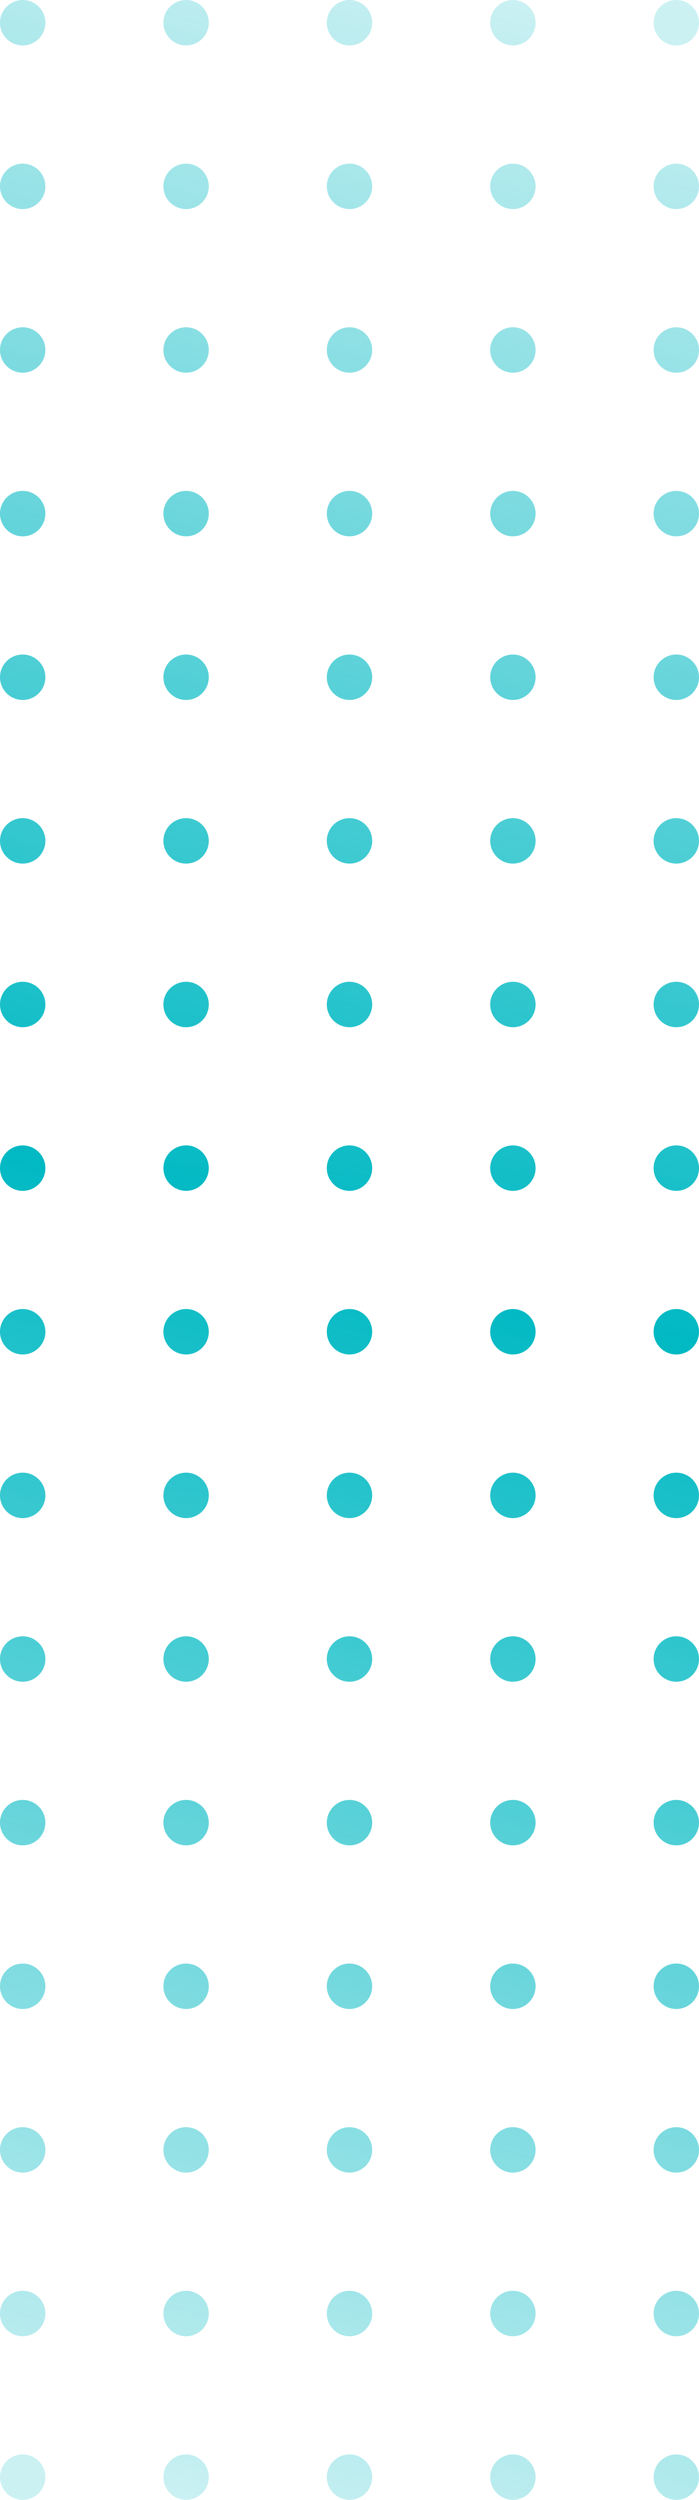<svg width="100%" height="100%" viewBox="0 0 77 275" version="1.1" xmlns="http://www.w3.org/2000/svg" xmlns:xlink="http://www.w3.org/1999/xlink" xml:space="preserve" xmlns:serif="http://www.serif.com/" style="fill-rule:evenodd;clip-rule:evenodd;stroke-linejoin:round;stroke-miterlimit:2;">
    <defs>
        <linearGradient xmlns="http://www.w3.org/2000/svg" id="_Linear1_custom" x1="0" y1="0" x2="1" y2="0" gradientUnits="userSpaceOnUse" gradientTransform="matrix(77,-275,275,77,1333,1748)">
            <stop offset="0" style="stop-color:rgb(1,185,195);stop-opacity:0.2"/>
            <stop offset="0.5" style="stop-color:rgb(1,185,195);stop-opacity:1"/>
            <stop offset="1" style="stop-color:rgb(1,185,195);stop-opacity:0.2"/>
        </linearGradient>
    </defs>
    <g transform="matrix(1,0,0,1,-1333,-1473)">
        <path d="M1335.5,1743C1336.88,1743 1338,1744.12 1338,1745.5C1338,1746.88 1336.88,1748 1335.5,1748C1334.12,1748 1333,1746.88 1333,1745.5C1333,1744.12 1334.12,1743 1335.5,1743ZM1353.5,1743C1354.88,1743 1356,1744.12 1356,1745.5C1356,1746.88 1354.88,1748 1353.5,1748C1352.12,1748 1351,1746.88 1351,1745.5C1351,1744.12 1352.12,1743 1353.5,1743ZM1371.5,1743C1372.88,1743 1374,1744.12 1374,1745.5C1374,1746.88 1372.88,1748 1371.5,1748C1370.12,1748 1369,1746.88 1369,1745.5C1369,1744.12 1370.12,1743 1371.5,1743ZM1389.5,1743C1390.88,1743 1392,1744.12 1392,1745.5C1392,1746.88 1390.88,1748 1389.5,1748C1388.12,1748 1387,1746.88 1387,1745.5C1387,1744.12 1388.12,1743 1389.5,1743ZM1407.5,1743C1408.88,1743 1410,1744.12 1410,1745.5C1410,1746.88 1408.88,1748 1407.5,1748C1406.12,1748 1405,1746.88 1405,1745.5C1405,1744.12 1406.12,1743 1407.5,1743ZM1335.5,1725C1336.88,1725 1338,1726.12 1338,1727.5C1338,1728.88 1336.88,1730 1335.5,1730C1334.12,1730 1333,1728.88 1333,1727.5C1333,1726.12 1334.12,1725 1335.5,1725ZM1353.5,1725C1354.88,1725 1356,1726.12 1356,1727.5C1356,1728.88 1354.88,1730 1353.5,1730C1352.12,1730 1351,1728.88 1351,1727.5C1351,1726.12 1352.12,1725 1353.5,1725ZM1371.5,1725C1372.88,1725 1374,1726.12 1374,1727.5C1374,1728.88 1372.88,1730 1371.5,1730C1370.12,1730 1369,1728.88 1369,1727.5C1369,1726.12 1370.12,1725 1371.5,1725ZM1389.5,1725C1390.88,1725 1392,1726.12 1392,1727.5C1392,1728.88 1390.88,1730 1389.5,1730C1388.12,1730 1387,1728.88 1387,1727.5C1387,1726.12 1388.12,1725 1389.5,1725ZM1407.5,1725C1408.88,1725 1410,1726.12 1410,1727.5C1410,1728.88 1408.88,1730 1407.5,1730C1406.12,1730 1405,1728.88 1405,1727.5C1405,1726.12 1406.12,1725 1407.5,1725ZM1335.5,1707C1336.88,1707 1338,1708.12 1338,1709.5C1338,1710.88 1336.88,1712 1335.5,1712C1334.12,1712 1333,1710.88 1333,1709.5C1333,1708.12 1334.12,1707 1335.5,1707ZM1407.5,1707C1408.88,1707 1410,1708.12 1410,1709.5C1410,1710.88 1408.88,1712 1407.5,1712C1406.12,1712 1405,1710.88 1405,1709.5C1405,1708.12 1406.12,1707 1407.5,1707ZM1389.5,1707C1390.88,1707 1392,1708.12 1392,1709.5C1392,1710.88 1390.88,1712 1389.5,1712C1388.12,1712 1387,1710.88 1387,1709.5C1387,1708.12 1388.12,1707 1389.5,1707ZM1371.5,1707C1372.88,1707 1374,1708.12 1374,1709.5C1374,1710.88 1372.88,1712 1371.5,1712C1370.12,1712 1369,1710.88 1369,1709.5C1369,1708.12 1370.12,1707 1371.5,1707ZM1353.5,1707C1354.88,1707 1356,1708.12 1356,1709.5C1356,1710.88 1354.88,1712 1353.5,1712C1352.12,1712 1351,1710.88 1351,1709.5C1351,1708.12 1352.12,1707 1353.5,1707ZM1335.5,1689C1336.88,1689 1338,1690.12 1338,1691.5C1338,1692.88 1336.88,1694 1335.5,1694C1334.12,1694 1333,1692.88 1333,1691.5C1333,1690.12 1334.12,1689 1335.5,1689ZM1353.5,1689C1354.88,1689 1356,1690.12 1356,1691.5C1356,1692.88 1354.88,1694 1353.5,1694C1352.12,1694 1351,1692.88 1351,1691.5C1351,1690.12 1352.12,1689 1353.5,1689ZM1371.5,1689C1372.88,1689 1374,1690.12 1374,1691.5C1374,1692.88 1372.88,1694 1371.5,1694C1370.12,1694 1369,1692.88 1369,1691.5C1369,1690.12 1370.12,1689 1371.5,1689ZM1389.5,1689C1390.88,1689 1392,1690.12 1392,1691.5C1392,1692.88 1390.88,1694 1389.5,1694C1388.12,1694 1387,1692.88 1387,1691.5C1387,1690.12 1388.12,1689 1389.5,1689ZM1407.5,1689C1408.88,1689 1410,1690.12 1410,1691.5C1410,1692.88 1408.88,1694 1407.5,1694C1406.12,1694 1405,1692.88 1405,1691.5C1405,1690.12 1406.12,1689 1407.5,1689ZM1335.5,1671C1336.88,1671 1338,1672.12 1338,1673.5C1338,1674.88 1336.88,1676 1335.5,1676C1334.12,1676 1333,1674.88 1333,1673.5C1333,1672.12 1334.12,1671 1335.5,1671ZM1353.5,1671C1354.88,1671 1356,1672.12 1356,1673.5C1356,1674.88 1354.88,1676 1353.5,1676C1352.12,1676 1351,1674.88 1351,1673.5C1351,1672.12 1352.12,1671 1353.5,1671ZM1371.5,1671C1372.88,1671 1374,1672.12 1374,1673.5C1374,1674.88 1372.88,1676 1371.5,1676C1370.12,1676 1369,1674.88 1369,1673.5C1369,1672.12 1370.12,1671 1371.5,1671ZM1389.5,1671C1390.88,1671 1392,1672.12 1392,1673.5C1392,1674.88 1390.88,1676 1389.5,1676C1388.12,1676 1387,1674.88 1387,1673.5C1387,1672.12 1388.12,1671 1389.5,1671ZM1407.5,1671C1408.88,1671 1410,1672.12 1410,1673.5C1410,1674.88 1408.88,1676 1407.5,1676C1406.12,1676 1405,1674.88 1405,1673.5C1405,1672.12 1406.12,1671 1407.5,1671ZM1335.5,1653C1336.88,1653 1338,1654.12 1338,1655.5C1338,1656.88 1336.88,1658 1335.5,1658C1334.12,1658 1333,1656.88 1333,1655.5C1333,1654.12 1334.12,1653 1335.5,1653ZM1353.5,1653C1354.88,1653 1356,1654.12 1356,1655.5C1356,1656.88 1354.88,1658 1353.5,1658C1352.12,1658 1351,1656.88 1351,1655.5C1351,1654.12 1352.12,1653 1353.5,1653ZM1371.5,1653C1372.88,1653 1374,1654.12 1374,1655.5C1374,1656.88 1372.88,1658 1371.5,1658C1370.12,1658 1369,1656.88 1369,1655.5C1369,1654.12 1370.12,1653 1371.5,1653ZM1389.5,1653C1390.88,1653 1392,1654.12 1392,1655.5C1392,1656.88 1390.88,1658 1389.5,1658C1388.12,1658 1387,1656.88 1387,1655.5C1387,1654.12 1388.12,1653 1389.5,1653ZM1407.5,1653C1408.88,1653 1410,1654.12 1410,1655.5C1410,1656.88 1408.88,1658 1407.5,1658C1406.12,1658 1405,1656.88 1405,1655.5C1405,1654.12 1406.12,1653 1407.5,1653ZM1353.5,1635C1354.88,1635 1356,1636.12 1356,1637.5C1356,1638.88 1354.88,1640 1353.5,1640C1352.12,1640 1351,1638.88 1351,1637.5C1351,1636.12 1352.12,1635 1353.5,1635ZM1371.5,1635C1372.88,1635 1374,1636.12 1374,1637.5C1374,1638.88 1372.88,1640 1371.5,1640C1370.12,1640 1369,1638.88 1369,1637.5C1369,1636.12 1370.12,1635 1371.5,1635ZM1389.5,1635C1390.88,1635 1392,1636.12 1392,1637.5C1392,1638.88 1390.88,1640 1389.5,1640C1388.12,1640 1387,1638.88 1387,1637.5C1387,1636.12 1388.12,1635 1389.5,1635ZM1407.5,1635C1408.88,1635 1410,1636.12 1410,1637.5C1410,1638.88 1408.88,1640 1407.5,1640C1406.12,1640 1405,1638.88 1405,1637.5C1405,1636.12 1406.12,1635 1407.5,1635ZM1335.5,1635C1336.88,1635 1338,1636.12 1338,1637.5C1338,1638.88 1336.88,1640 1335.5,1640C1334.12,1640 1333,1638.88 1333,1637.5C1333,1636.12 1334.12,1635 1335.5,1635ZM1371.5,1617C1372.88,1617 1374,1618.12 1374,1619.5C1374,1620.88 1372.88,1622 1371.5,1622C1370.12,1622 1369,1620.88 1369,1619.5C1369,1618.12 1370.12,1617 1371.5,1617ZM1389.5,1617C1390.88,1617 1392,1618.12 1392,1619.5C1392,1620.88 1390.88,1622 1389.5,1622C1388.12,1622 1387,1620.88 1387,1619.5C1387,1618.12 1388.12,1617 1389.5,1617ZM1335.5,1617C1336.88,1617 1338,1618.12 1338,1619.5C1338,1620.88 1336.88,1622 1335.5,1622C1334.12,1622 1333,1620.88 1333,1619.5C1333,1618.12 1334.12,1617 1335.5,1617ZM1353.5,1617C1354.88,1617 1356,1618.12 1356,1619.5C1356,1620.88 1354.88,1622 1353.5,1622C1352.12,1622 1351,1620.88 1351,1619.5C1351,1618.12 1352.12,1617 1353.5,1617ZM1407.5,1617C1408.88,1617 1410,1618.12 1410,1619.5C1410,1620.88 1408.88,1622 1407.5,1622C1406.12,1622 1405,1620.88 1405,1619.5C1405,1618.12 1406.12,1617 1407.5,1617ZM1335.5,1599C1336.88,1599 1338,1600.12 1338,1601.5C1338,1602.88 1336.88,1604 1335.5,1604C1334.12,1604 1333,1602.88 1333,1601.5C1333,1600.12 1334.12,1599 1335.5,1599ZM1371.5,1599C1372.88,1599 1374,1600.12 1374,1601.5C1374,1602.88 1372.88,1604 1371.5,1604C1370.12,1604 1369,1602.88 1369,1601.5C1369,1600.12 1370.12,1599 1371.5,1599ZM1389.5,1599C1390.88,1599 1392,1600.12 1392,1601.5C1392,1602.88 1390.88,1604 1389.5,1604C1388.12,1604 1387,1602.88 1387,1601.5C1387,1600.12 1388.12,1599 1389.5,1599ZM1407.5,1599C1408.88,1599 1410,1600.12 1410,1601.5C1410,1602.88 1408.88,1604 1407.5,1604C1406.12,1604 1405,1602.88 1405,1601.5C1405,1600.12 1406.12,1599 1407.5,1599ZM1353.5,1599C1354.88,1599 1356,1600.12 1356,1601.5C1356,1602.88 1354.88,1604 1353.5,1604C1352.12,1604 1351,1602.88 1351,1601.5C1351,1600.12 1352.12,1599 1353.5,1599ZM1353.5,1581C1354.88,1581 1356,1582.12 1356,1583.5C1356,1584.88 1354.88,1586 1353.5,1586C1352.12,1586 1351,1584.88 1351,1583.5C1351,1582.12 1352.12,1581 1353.5,1581ZM1407.5,1581C1408.88,1581 1410,1582.12 1410,1583.5C1410,1584.88 1408.88,1586 1407.5,1586C1406.12,1586 1405,1584.88 1405,1583.5C1405,1582.12 1406.12,1581 1407.5,1581ZM1389.5,1581C1390.88,1581 1392,1582.12 1392,1583.5C1392,1584.88 1390.88,1586 1389.5,1586C1388.12,1586 1387,1584.88 1387,1583.5C1387,1582.12 1388.12,1581 1389.5,1581ZM1335.5,1581C1336.88,1581 1338,1582.12 1338,1583.5C1338,1584.88 1336.88,1586 1335.5,1586C1334.12,1586 1333,1584.88 1333,1583.5C1333,1582.12 1334.12,1581 1335.5,1581ZM1371.5,1581C1372.88,1581 1374,1582.12 1374,1583.5C1374,1584.88 1372.88,1586 1371.5,1586C1370.12,1586 1369,1584.88 1369,1583.5C1369,1582.12 1370.12,1581 1371.5,1581ZM1389.5,1563C1390.88,1563 1392,1564.12 1392,1565.5C1392,1566.88 1390.88,1568 1389.5,1568C1388.12,1568 1387,1566.88 1387,1565.5C1387,1564.12 1388.12,1563 1389.5,1563ZM1371.5,1563C1372.88,1563 1374,1564.12 1374,1565.5C1374,1566.88 1372.88,1568 1371.5,1568C1370.12,1568 1369,1566.88 1369,1565.5C1369,1564.12 1370.12,1563 1371.5,1563ZM1407.5,1563C1408.88,1563 1410,1564.12 1410,1565.5C1410,1566.88 1408.88,1568 1407.5,1568C1406.12,1568 1405,1566.88 1405,1565.5C1405,1564.12 1406.12,1563 1407.5,1563ZM1353.5,1563C1354.88,1563 1356,1564.12 1356,1565.5C1356,1566.88 1354.88,1568 1353.5,1568C1352.12,1568 1351,1566.88 1351,1565.5C1351,1564.12 1352.12,1563 1353.5,1563ZM1335.5,1563C1336.88,1563 1338,1564.12 1338,1565.5C1338,1566.88 1336.88,1568 1335.5,1568C1334.12,1568 1333,1566.88 1333,1565.5C1333,1564.12 1334.12,1563 1335.5,1563ZM1353.5,1545C1354.88,1545 1356,1546.12 1356,1547.5C1356,1548.88 1354.88,1550 1353.5,1550C1352.12,1550 1351,1548.88 1351,1547.5C1351,1546.12 1352.12,1545 1353.5,1545ZM1371.5,1545C1372.88,1545 1374,1546.12 1374,1547.5C1374,1548.88 1372.88,1550 1371.5,1550C1370.12,1550 1369,1548.88 1369,1547.5C1369,1546.12 1370.12,1545 1371.5,1545ZM1389.5,1545C1390.88,1545 1392,1546.12 1392,1547.5C1392,1548.88 1390.88,1550 1389.5,1550C1388.12,1550 1387,1548.88 1387,1547.5C1387,1546.12 1388.12,1545 1389.5,1545ZM1407.5,1545C1408.88,1545 1410,1546.12 1410,1547.5C1410,1548.88 1408.88,1550 1407.5,1550C1406.12,1550 1405,1548.88 1405,1547.5C1405,1546.12 1406.12,1545 1407.5,1545ZM1335.5,1545C1336.88,1545 1338,1546.12 1338,1547.5C1338,1548.88 1336.88,1550 1335.5,1550C1334.12,1550 1333,1548.88 1333,1547.5C1333,1546.12 1334.12,1545 1335.5,1545ZM1371.5,1527C1372.88,1527 1374,1528.12 1374,1529.5C1374,1530.88 1372.88,1532 1371.5,1532C1370.12,1532 1369,1530.88 1369,1529.5C1369,1528.12 1370.12,1527 1371.5,1527ZM1389.5,1527C1390.88,1527 1392,1528.12 1392,1529.5C1392,1530.88 1390.88,1532 1389.5,1532C1388.12,1532 1387,1530.88 1387,1529.5C1387,1528.12 1388.12,1527 1389.5,1527ZM1407.5,1527C1408.88,1527 1410,1528.12 1410,1529.5C1410,1530.88 1408.88,1532 1407.5,1532C1406.12,1532 1405,1530.88 1405,1529.5C1405,1528.12 1406.12,1527 1407.5,1527ZM1335.5,1527C1336.88,1527 1338,1528.12 1338,1529.5C1338,1530.88 1336.88,1532 1335.5,1532C1334.12,1532 1333,1530.88 1333,1529.5C1333,1528.12 1334.12,1527 1335.5,1527ZM1353.5,1527C1354.88,1527 1356,1528.12 1356,1529.5C1356,1530.88 1354.88,1532 1353.5,1532C1352.12,1532 1351,1530.88 1351,1529.5C1351,1528.12 1352.12,1527 1353.5,1527ZM1353.5,1509C1354.88,1509 1356,1510.12 1356,1511.5C1356,1512.88 1354.88,1514 1353.5,1514C1352.12,1514 1351,1512.88 1351,1511.5C1351,1510.12 1352.12,1509 1353.5,1509ZM1371.5,1509C1372.88,1509 1374,1510.12 1374,1511.5C1374,1512.88 1372.88,1514 1371.5,1514C1370.12,1514 1369,1512.88 1369,1511.5C1369,1510.12 1370.12,1509 1371.5,1509ZM1389.5,1509C1390.88,1509 1392,1510.12 1392,1511.5C1392,1512.88 1390.88,1514 1389.5,1514C1388.12,1514 1387,1512.88 1387,1511.5C1387,1510.12 1388.12,1509 1389.5,1509ZM1407.5,1509C1408.88,1509 1410,1510.12 1410,1511.5C1410,1512.88 1408.88,1514 1407.5,1514C1406.12,1514 1405,1512.88 1405,1511.5C1405,1510.12 1406.12,1509 1407.5,1509ZM1335.5,1509C1336.88,1509 1338,1510.12 1338,1511.5C1338,1512.88 1336.88,1514 1335.5,1514C1334.12,1514 1333,1512.88 1333,1511.5C1333,1510.12 1334.12,1509 1335.5,1509ZM1407.5,1491C1408.88,1491 1410,1492.12 1410,1493.5C1410,1494.88 1408.88,1496 1407.5,1496C1406.12,1496 1405,1494.88 1405,1493.5C1405,1492.12 1406.12,1491 1407.5,1491ZM1389.5,1491C1390.88,1491 1392,1492.12 1392,1493.5C1392,1494.88 1390.88,1496 1389.5,1496C1388.12,1496 1387,1494.88 1387,1493.5C1387,1492.12 1388.12,1491 1389.5,1491ZM1371.5,1491C1372.88,1491 1374,1492.12 1374,1493.5C1374,1494.88 1372.88,1496 1371.5,1496C1370.12,1496 1369,1494.88 1369,1493.5C1369,1492.12 1370.12,1491 1371.5,1491ZM1335.5,1491C1336.88,1491 1338,1492.12 1338,1493.5C1338,1494.88 1336.88,1496 1335.5,1496C1334.12,1496 1333,1494.88 1333,1493.5C1333,1492.12 1334.12,1491 1335.5,1491ZM1353.5,1491C1354.88,1491 1356,1492.12 1356,1493.5C1356,1494.88 1354.88,1496 1353.5,1496C1352.12,1496 1351,1494.88 1351,1493.5C1351,1492.12 1352.12,1491 1353.5,1491ZM1389.5,1473C1390.88,1473 1392,1474.12 1392,1475.5C1392,1476.88 1390.88,1478 1389.5,1478C1388.12,1478 1387,1476.88 1387,1475.5C1387,1474.12 1388.12,1473 1389.5,1473ZM1353.5,1473C1354.88,1473 1356,1474.12 1356,1475.5C1356,1476.88 1354.88,1478 1353.5,1478C1352.12,1478 1351,1476.88 1351,1475.5C1351,1474.12 1352.12,1473 1353.5,1473ZM1407.5,1473C1408.88,1473 1410,1474.12 1410,1475.5C1410,1476.88 1408.88,1478 1407.5,1478C1406.12,1478 1405,1476.88 1405,1475.5C1405,1474.12 1406.12,1473 1407.5,1473ZM1371.5,1473C1372.88,1473 1374,1474.12 1374,1475.5C1374,1476.88 1372.88,1478 1371.5,1478C1370.12,1478 1369,1476.88 1369,1475.5C1369,1474.12 1370.12,1473 1371.5,1473ZM1335.5,1473C1336.88,1473 1338,1474.12 1338,1475.5C1338,1476.88 1336.88,1478 1335.5,1478C1334.12,1478 1333,1476.88 1333,1475.5C1333,1474.12 1334.12,1473 1335.5,1473Z" fill="url(#_Linear1_custom)"/>
    </g>
</svg>
